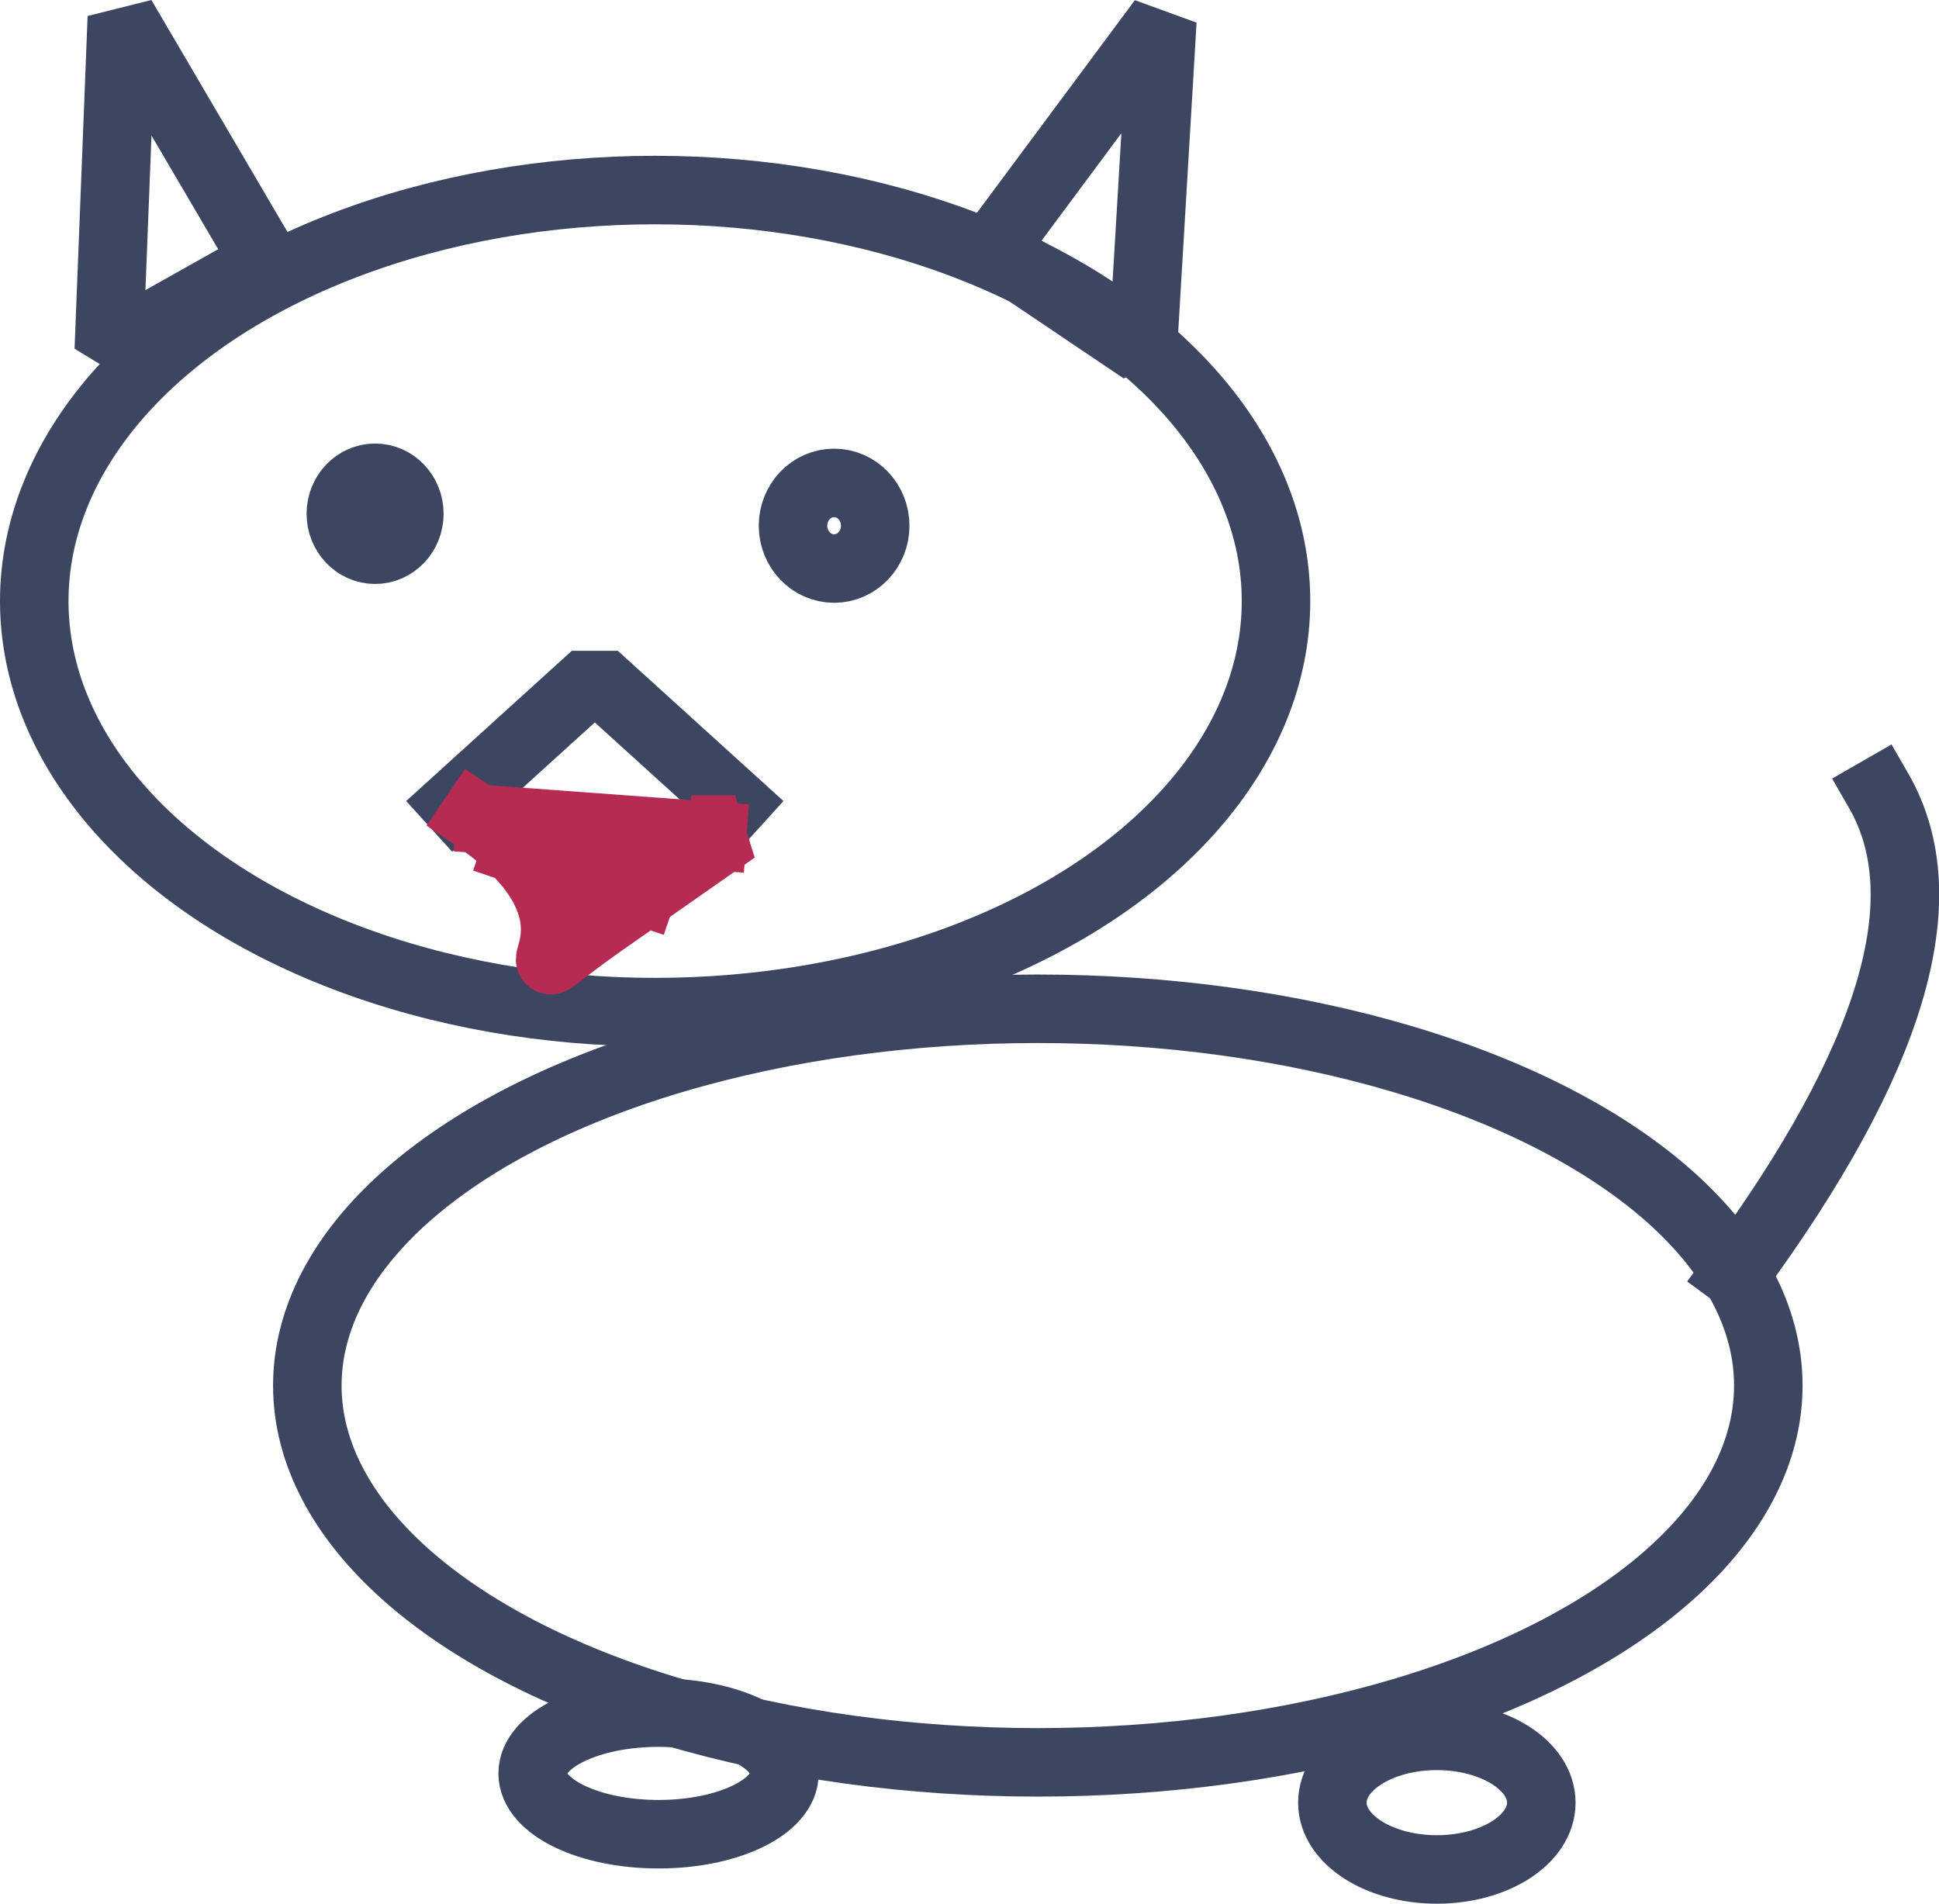 <?xml version="1.0" encoding="UTF-8" standalone="no"?>
<!-- Created using Krita: https://krita.org -->

<svg
   width="271.702pt"
   height="266.77pt"
   viewBox="0 0 271.702 266.77"
   version="1.1"
   id="svg1"
   sodipodi:docname="cat2.svg"
   inkscape:version="1.4.2 (ebf0e940d0, 2025-05-08)"
   xmlns:inkscape="http://www.inkscape.org/namespaces/inkscape"
   xmlns:sodipodi="http://sodipodi.sourceforge.net/DTD/sodipodi-0.dtd"
   xmlns="http://www.w3.org/2000/svg"
   xmlns:svg="http://www.w3.org/2000/svg">
  <sodipodi:namedview
     id="namedview1"
     pagecolor="#ffffff"
     bordercolor="#666666"
     borderopacity="1.0"
     inkscape:showpageshadow="2"
     inkscape:pageopacity="0.0"
     inkscape:pagecheckerboard="0"
     inkscape:deskcolor="#d1d1d1"
     inkscape:document-units="pt"
     inkscape:zoom="1.2982025"
     inkscape:cx="105.53053"
     inkscape:cy="103.98994"
     inkscape:window-width="954"
     inkscape:window-height="1033"
     inkscape:window-x="4"
     inkscape:window-y="43"
     inkscape:window-maximized="1"
     inkscape:current-layer="svg1" />
  <defs
     id="defs1" />
  <ellipse
     id="shape0"
     rx="87"
     ry="57.6"
     cx="91.8"
     cy="84.232"
     fill="none"
     stroke="#3d4661"
     stroke-width="9.6"
     stroke-linecap="square"
     stroke-linejoin="bevel" />
  <path
     id="shape1"
     fill="none"
     stroke="#3d4661"
     stroke-width="9.6"
     stroke-linecap="square"
     stroke-linejoin="bevel"
     d="M 15.245,49.05 17.073,2.429 37.184,36.709 Z"
     sodipodi:nodetypes="cccc" />
  <path
     id="shape2"
     fill="none"
     stroke="#3d4661"
     stroke-width="9.6"
     stroke-linecap="square"
     stroke-linejoin="bevel"
     d="m 139.111,34.881 23.768,-31.995 -2.743,46.164 z"
     sodipodi:nodetypes="cccc" />
  <ellipse
     id="shape3"
     rx="4.8"
     ry="5.04"
     cx="52.56"
     cy="71.992"
     fill="none"
     stroke="#3d4661"
     stroke-width="9.6"
     stroke-linecap="square"
     stroke-linejoin="bevel" />
  <ellipse
     id="shape4"
     rx="5.76"
     ry="6"
     cx="116.88"
     cy="73.672"
     fill="none"
     stroke="#3d4661"
     stroke-width="9.6"
     stroke-linecap="square"
     stroke-linejoin="bevel" />
  <path
     id="shape5"
     fill="none"
     stroke="#3d4661"
     stroke-width="9.6"
     stroke-linecap="square"
     stroke-linejoin="bevel"
     d="m 63.694,112.582 19.654,-17.826 19.654,17.826"
     sodipodi:nodetypes="ccc" />
  <path
     id="shape6"
     fill="none"
     stroke="#b52b51"
     stroke-width="9.6"
     stroke-linecap="square"
     stroke-linejoin="bevel"
     d="m 66.437,114.411 c 23.563,15.997 0,27.424 18.283,14.626 12.188,-8.532 18.283,-12.798 18.283,-12.798 h -1.371"
     sodipodi:nodetypes="czcc" />
  <path
     id="shape7"
     fill="none"
     stroke="#b52b51"
     stroke-width="9.6"
     stroke-linecap="square"
     stroke-linejoin="miter"
     stroke-miterlimit="2"
     d="m 68.722,114.868 31.081,2.285"
     sodipodi:nodetypes="cc" />
  <path
     id="shape8"
     fill="none"
     stroke="#b52b51"
     stroke-width="9.6"
     stroke-linecap="square"
     stroke-linejoin="miter"
     stroke-miterlimit="2"
     d="m 72.379,118.981 17.621,5.942"
     sodipodi:nodetypes="cc" />
  <ellipse
     id="shape9"
     rx="102.36"
     ry="52.8"
     cx="145.424"
     cy="194.162"
     fill="none"
     stroke="#3d4661"
     stroke-width="9.6"
     stroke-linecap="square"
     stroke-linejoin="bevel" />
  <ellipse
     id="shape10"
     rx="17.64"
     ry="8.52"
     cx="92.28"
     cy="248.512"
     fill="none"
     stroke="#3d4661"
     stroke-width="9.6"
     stroke-linecap="square"
     stroke-linejoin="bevel" />
  <ellipse
     id="shape11"
     rx="14.64"
     ry="9.36"
     cx="201.337"
     cy="252.61"
     fill="none"
     stroke="#3d4661"
     stroke-width="9.6"
     stroke-linecap="square"
     stroke-linejoin="bevel" />
  <path
     id="shape13"
     fill="none"
     stroke="#3d4661"
     stroke-width="9.6"
     stroke-linecap="square"
     stroke-linejoin="bevel"
     d="m 243.12,178.552 c 22.08,-30.08 28.8,-52.64 20.16,-67.68"
     sodipodi:nodetypes="cc" />
</svg>
